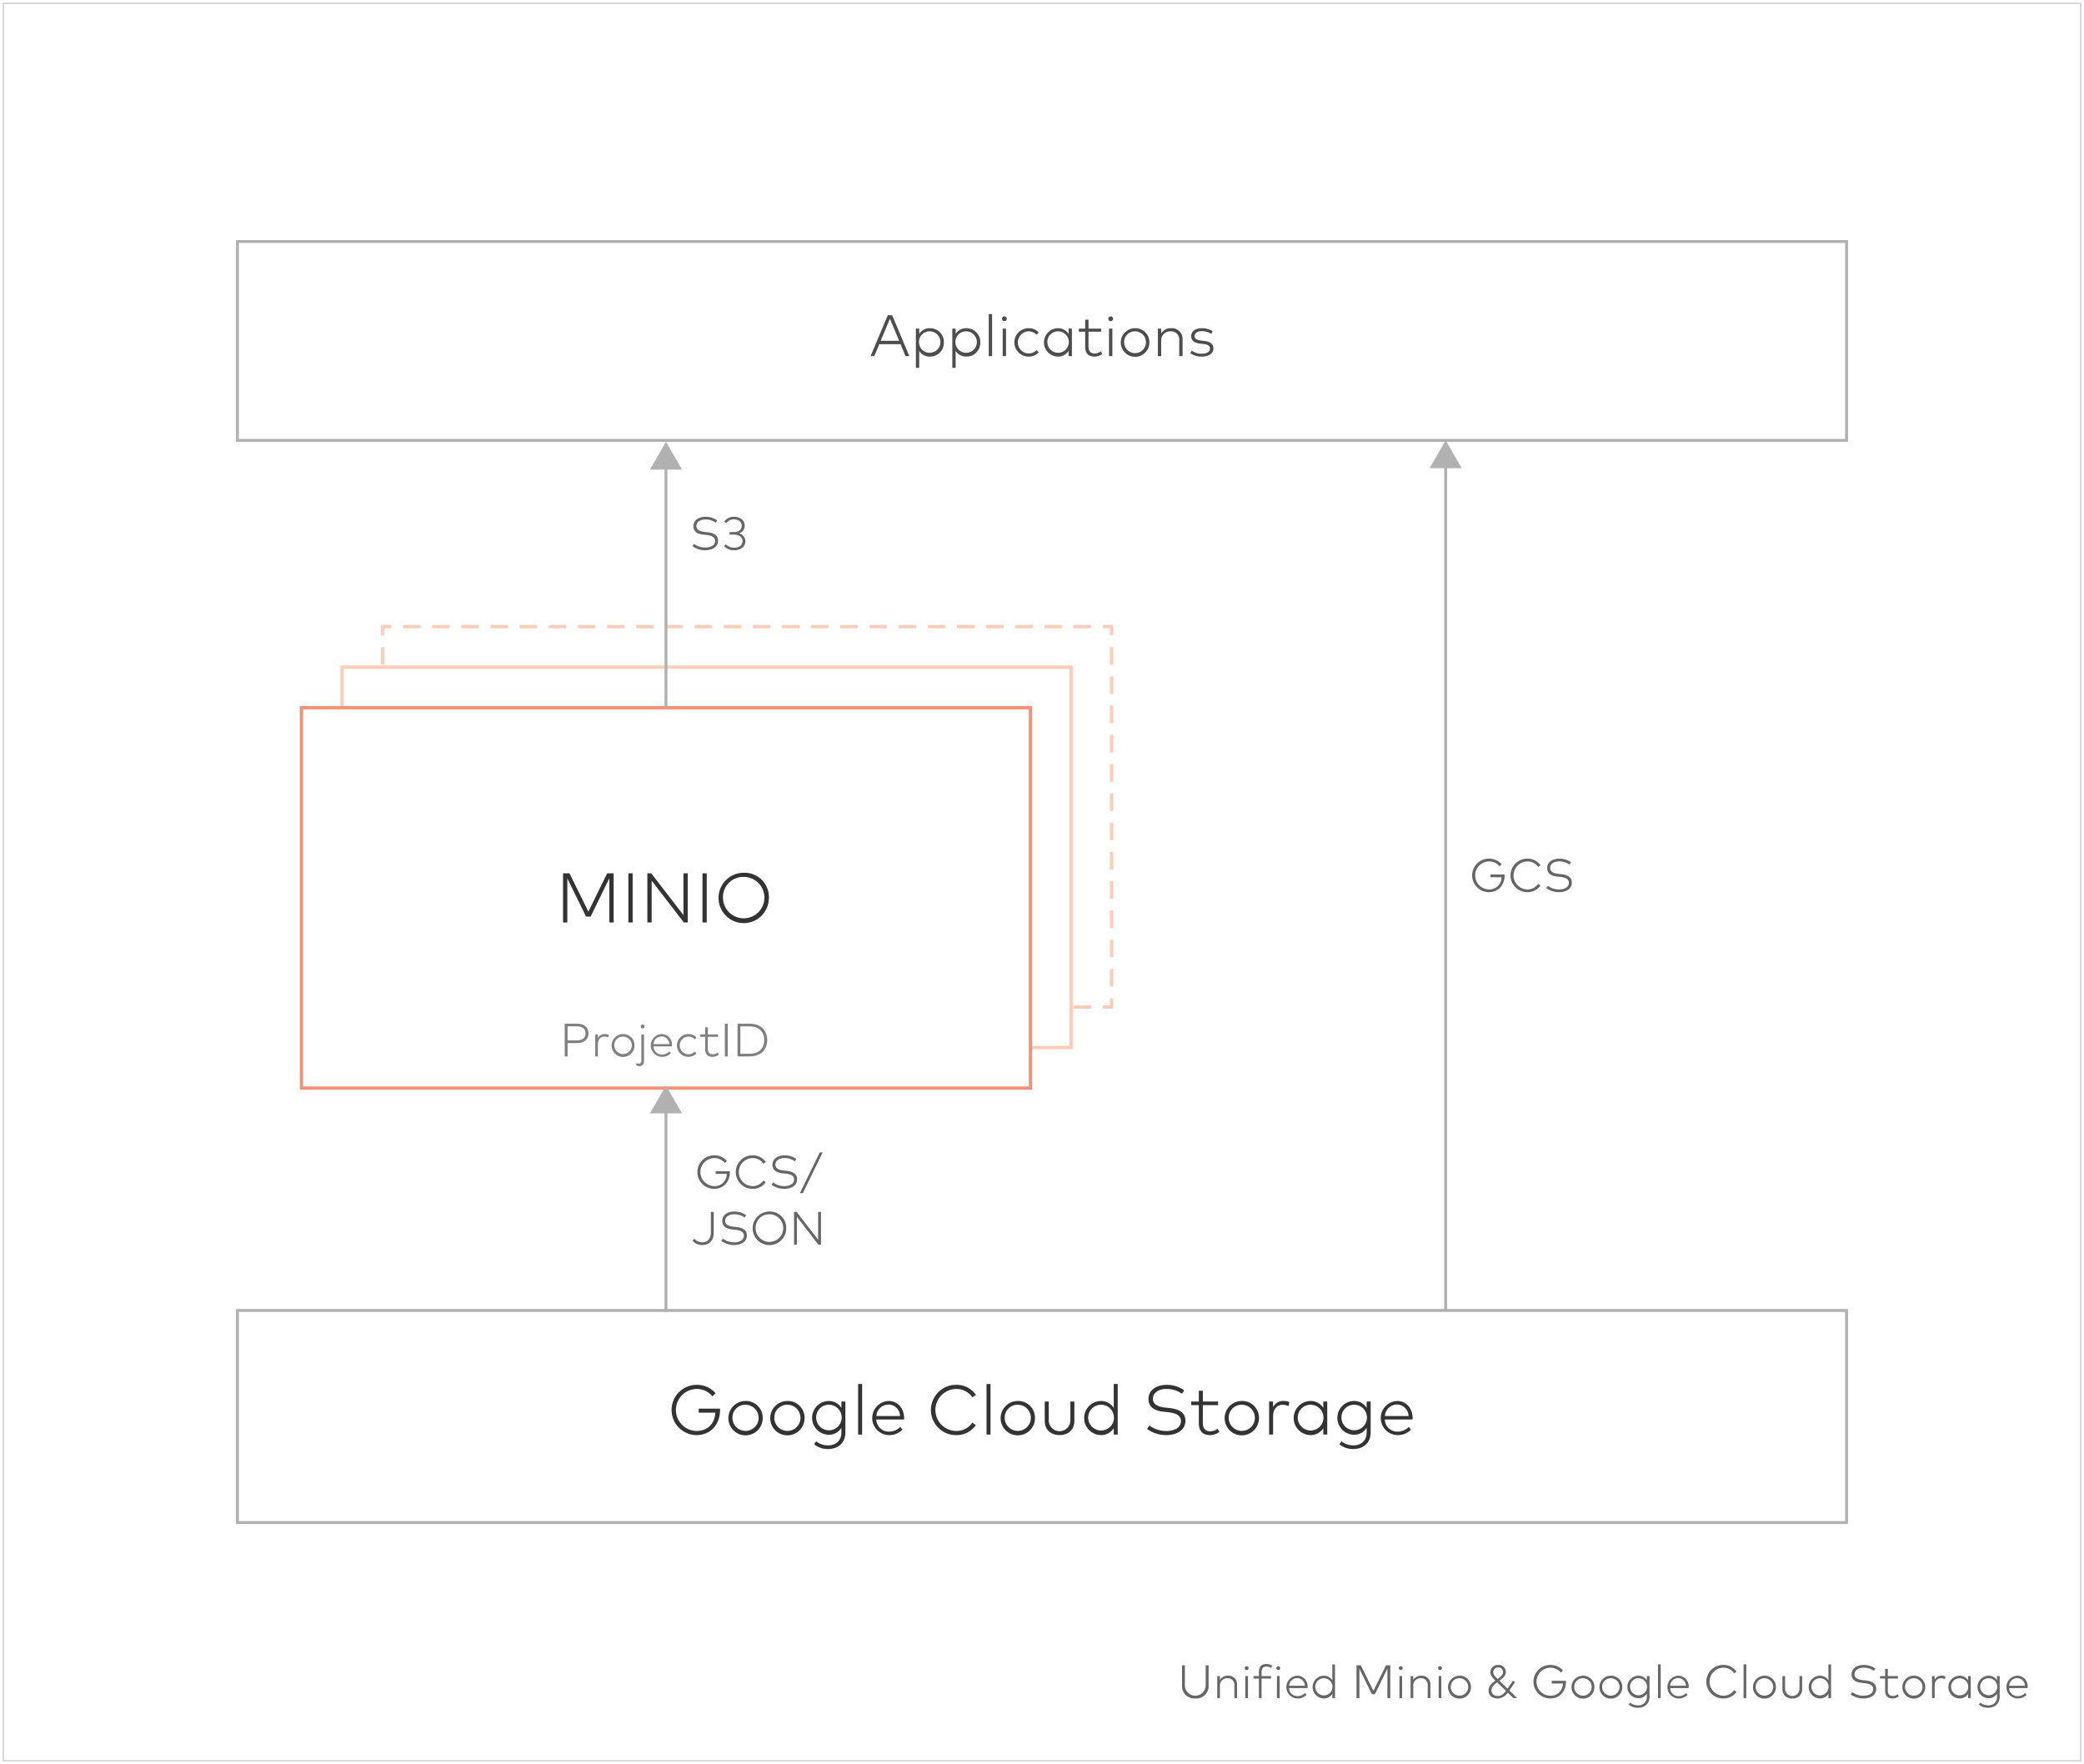 <svg id="Layer_1" data-name="Layer 1" xmlns="http://www.w3.org/2000/svg" viewBox="0 0 786.15 665.43">
  <defs>
    <style>
      .cls-1, .cls-6, .cls-7 {
        fill: #fff;
      }

      .cls-11, .cls-2, .cls-3, .cls-4, .cls-5, .cls-8 {
        fill: none;
      }

      .cls-2 {
        stroke: #cecece;
        stroke-width: 0.5px;
      }

      .cls-11, .cls-2, .cls-3, .cls-4, .cls-5, .cls-6, .cls-7, .cls-8 {
        stroke-miterlimit: 10;
      }

      .cls-3, .cls-4, .cls-5, .cls-6 {
        stroke: #ffccb8;
      }

      .cls-3, .cls-4, .cls-5, .cls-6, .cls-7 {
        stroke-width: 1.256px;
      }

      .cls-4 {
        stroke-dasharray: 6.599 4.4;
      }

      .cls-5 {
        stroke-dasharray: 6.622 4.415;
      }

      .cls-7 {
        stroke: #f29379;
      }

      .cls-11, .cls-8 {
        stroke: #b1b1b1;
      }

      .cls-8 {
        stroke-width: 1.104px;
      }

      .cls-9 {
        fill: #b1b1b1;
      }

      .cls-10 {
        fill: #4d4d4d;
      }

      .cls-11 {
        stroke-width: 1.104px;
      }

      .cls-12 {
        fill: #666;
      }

      .cls-13 {
        fill: #333;
      }

      .cls-14 {
        fill: gray;
      }
    </style>
  </defs>
  <title>arch_diag</title>
  <g>
    <g>
      <rect class="cls-1" x="1.251" y="1.249" width="783.648" height="662.933"/>
      <rect class="cls-2" x="1.251" y="1.249" width="783.648" height="662.933"/>
    </g>
    <g>
      <rect class="cls-1" x="144.3" y="236.374" width="275.009" height="143.482"/>
      <g>
        <polyline class="cls-3" points="419.31 376.544 419.31 379.856 415.998 379.856"/>
        <line class="cls-4" x1="411.598" y1="379.856" x2="149.812" y2="379.856"/>
        <polyline class="cls-3" points="147.612 379.856 144.3 379.856 144.3 376.544"/>
        <line class="cls-5" x1="144.3" y1="372.129" x2="144.3" y2="241.893"/>
        <polyline class="cls-3" points="144.3 239.685 144.3 236.374 147.612 236.374"/>
        <line class="cls-4" x1="152.012" y1="236.374" x2="413.798" y2="236.374"/>
        <polyline class="cls-3" points="415.998 236.374 419.31 236.374 419.31 239.685"/>
        <line class="cls-5" x1="419.31" y1="244.1" x2="419.31" y2="374.337"/>
      </g>
    </g>
    <rect class="cls-6" x="129.01" y="251.664" width="275.009" height="143.482"/>
    <rect class="cls-7" x="113.72" y="266.953" width="275.009" height="143.482"/>
    <g>
      <line class="cls-8" x1="251.225" y1="266.953" x2="251.225" y2="175.376"/>
      <polygon class="cls-9" points="257.28 177.148 251.225 166.662 245.17 177.148 257.28 177.148"/>
    </g>
    <rect class="cls-8" x="89.564" y="91.11" width="607.022" height="75"/>
    <g>
      <path class="cls-10" d="M341.595,134.347l-1.876-4.512h-8.031l-1.875,4.512h-1.401l6.486-15.445H336.553l6.487,15.445Zm-2.416-5.792-3.476-8.34-3.475,8.34Z"/>
      <path class="cls-10" d="M356.045,129.162a5.166,5.166,0,0,1-5.196,5.351,4.657,4.657,0,0,1-4.093-2.14v6.388h-1.258V123.966h1.258v1.975a4.668,4.668,0,0,1,4.093-2.14A5.176,5.176,0,0,1,356.045,129.162Zm-9.378,0a4.046,4.046,0,1,0,4.038-4.181A3.991,3.991,0,0,0,346.667,129.162Z"/>
      <path class="cls-10" d="M369.789,129.162a5.166,5.166,0,0,1-5.196,5.351,4.657,4.657,0,0,1-4.093-2.14v6.388h-1.258V123.966h1.258v1.975a4.668,4.668,0,0,1,4.093-2.14A5.176,5.176,0,0,1,369.789,129.162Zm-9.378,0a4.046,4.046,0,1,0,4.038-4.181A3.991,3.991,0,0,0,360.411,129.162Z"/>
      <path class="cls-10" d="M372.986,134.347V118.461h1.258v15.886Z"/>
      <path class="cls-10" d="M379.784,120.237a.872.872,0,0,1-.904.894.863.863,0,0,1-.894-.894.899.899,0,1,1,1.798,0Zm-1.533,14.11V123.966h1.258v10.381Z"/>
      <path class="cls-10" d="M391.835,125.411l-.816.85a4.17,4.17,0,0,0-3.045-1.28,4.179,4.179,0,0,0,0,8.351,4.326,4.326,0,0,0,3.078-1.291l.783.86a5.008,5.008,0,0,1-3.828,1.611,5.356,5.356,0,0,1,0-10.712A4.992,4.992,0,0,1,391.835,125.411Z"/>
      <path class="cls-10" d="M403.116,134.347v-1.997a4.654,4.654,0,0,1-4.115,2.162,5.359,5.359,0,0,1,0-10.712,4.701,4.701,0,0,1,4.115,2.162V123.966h1.247v10.381ZM395.096,129.162a4.046,4.046,0,1,0,4.049-4.181A4.006,4.006,0,0,0,395.096,129.162Z"/>
      <path class="cls-10" d="M410.616,125.113v5.659c0,1.754.927,2.56,2.306,2.56a3.746,3.746,0,0,0,2.317-.794l.596.938a4.658,4.658,0,0,1-3.012,1.037c-2.163,0-3.465-1.203-3.465-3.718v-5.682h-2.383V123.966h2.383v-3.387h1.258v3.387h4.788v1.147Z"/>
      <path class="cls-10" d="M419.889,120.237a.872.872,0,0,1-.904.894.863.863,0,0,1-.894-.894.899.899,0,1,1,1.798,0Zm-1.533,14.11V123.966h1.258v10.381Z"/>
      <path class="cls-10" d="M433.583,129.162a5.395,5.395,0,1,1-5.405-5.362A5.266,5.266,0,0,1,433.583,129.162Zm-9.51,0a4.11,4.11,0,1,0,4.104-4.181A4.031,4.031,0,0,0,424.074,129.162Z"/>
      <path class="cls-10" d="M446.103,127.982v6.365H444.845v-5.979a3.075,3.075,0,0,0-3.332-3.376,3.359,3.359,0,0,0-3.475,3.442v5.913h-1.258V123.966h1.247V125.786a4.19,4.19,0,0,1,3.706-1.986A4.019,4.019,0,0,1,446.103,127.982Z"/>
      <path class="cls-10" d="M453.403,124.904c-1.621,0-2.758.695-2.758,1.875,0,.971.762,1.49,2.361,1.677l1.323.154c2.174.254,3.409,1.147,3.409,2.791,0,1.975-1.798,3.111-4.468,3.111a7.001,7.001,0,0,1-4.27-1.324l.585-.938a5.647,5.647,0,0,0,3.695,1.169c1.876,0,3.166-.651,3.166-1.942,0-.971-.794-1.544-2.394-1.721l-1.335-.143c-2.35-.265-3.364-1.291-3.364-2.769,0-1.897,1.644-3.045,4.037-3.045a7.213,7.213,0,0,1,4.071,1.169l-.541.971A6.563,6.563,0,0,0,453.403,124.904Z"/>
    </g>
    <g>
      <line class="cls-11" x1="545.35" y1="494.32" x2="545.35" y2="174.825"/>
      <polygon class="cls-9" points="551.406 176.597 545.35 166.11 539.295 176.597 551.406 176.597"/>
    </g>
    <g>
      <line class="cls-8" x1="251.225" y1="494.872" x2="251.225" y2="418.194"/>
      <polygon class="cls-9" points="257.28 419.966 251.225 409.48 245.17 419.966 257.28 419.966"/>
    </g>
    <g>
      <path class="cls-12" d="M266.146,195.95c-1.979,0-3.445.919-3.445,2.465,0,1.228.91,1.979,3.021,2.218l1.352.15c2.2.256,3.799,1.104,3.799,3.172,0,2.403-2.2,3.605-4.859,3.605a8.062,8.062,0,0,1-4.788-1.546l.592-.857a7.19,7.19,0,0,0,4.188,1.378c2.094,0,3.746-.822,3.746-2.491,0-1.343-1.078-1.988-3.137-2.226l-1.404-.159c-2.262-.256-3.631-1.263-3.631-3.172,0-2.288,2.032-3.56,4.576-3.56a7.477,7.477,0,0,1,4.417,1.361l-.556.875A6.593,6.593,0,0,0,266.146,195.95Z"/>
      <path class="cls-12" d="M280.904,198.229a2.95,2.95,0,0,1-2.111,2.951,3.102,3.102,0,0,1,2.386,2.96c0,2.315-2.041,3.419-4.179,3.419a5.098,5.098,0,0,1-3.87-1.546l.663-.698a4.403,4.403,0,0,0,3.18,1.272c1.652,0,3.119-.795,3.119-2.491,0-1.537-1.432-2.438-3.172-2.438h-1.705V200.703h1.705c1.626,0,2.898-.83,2.898-2.429,0-1.422-1.272-2.377-2.995-2.377a3.513,3.513,0,0,0-2.854,1.449l-.76-.636a4.359,4.359,0,0,1,3.675-1.785C279.279,194.925,280.904,196.286,280.904,198.229Z"/>
    </g>
    <g>
      <path class="cls-12" d="M274.216,437.912l-.795.769a5.127,5.127,0,0,0-3.993-1.838,5.284,5.284,0,0,0-.054,10.566,4.517,4.517,0,0,0,4.78-4.611h-4.188v-1.007h5.354a1.241,1.241,0,0,1,.018.159v.133c0,3.64-2.297,6.361-5.964,6.361A6.321,6.321,0,0,1,269.428,435.8,6.24,6.24,0,0,1,274.216,437.912Z"/>
      <path class="cls-12" d="M288.885,438.344l-.901.601a4.826,4.826,0,0,0-4.099-2.103,5.284,5.284,0,0,0,0,10.566,4.779,4.779,0,0,0,4.09-2.103l.884.645a5.871,5.871,0,0,1-4.974,2.5,6.326,6.326,0,1,1,0-12.652A5.842,5.842,0,0,1,288.885,438.344Z"/>
      <path class="cls-12" d="M295.957,436.834c-1.979,0-3.445.919-3.445,2.465,0,1.228.91,1.979,3.021,2.218l1.352.15c2.2.256,3.799,1.104,3.799,3.171,0,2.403-2.2,3.604-4.859,3.604a8.063,8.063,0,0,1-4.788-1.546l.592-.857a7.19,7.19,0,0,0,4.188,1.378c2.094,0,3.746-.822,3.746-2.492,0-1.343-1.078-1.988-3.137-2.227l-1.404-.159c-2.262-.256-3.631-1.264-3.631-3.172,0-2.288,2.032-3.561,4.576-3.561a7.477,7.477,0,0,1,4.417,1.361l-.557.875A6.587,6.587,0,0,0,295.957,436.834Z"/>
      <path class="cls-12" d="M301.738,450.077l7.501-15.373h1.104l-7.501,15.373Z"/>
      <path class="cls-12" d="M264.954,469.638a4.766,4.766,0,0,1-3.729-1.643l.725-.742a3.84,3.84,0,0,0,2.995,1.352c1.882,0,3.216-1.254,3.216-3.631v-7.836h1.078v7.934C269.239,468.012,267.392,469.638,264.954,469.638Z"/>
      <path class="cls-12" d="M277.017,458.029c-1.979,0-3.445.919-3.445,2.465,0,1.228.91,1.979,3.021,2.218l1.352.15c2.2.256,3.799,1.104,3.799,3.171,0,2.403-2.2,3.604-4.859,3.604a8.063,8.063,0,0,1-4.788-1.546l.592-.857a7.19,7.19,0,0,0,4.188,1.378c2.094,0,3.746-.822,3.746-2.492,0-1.343-1.078-1.988-3.137-2.227l-1.404-.159c-2.262-.256-3.631-1.264-3.631-3.172,0-2.288,2.032-3.561,4.576-3.561a7.477,7.477,0,0,1,4.417,1.361l-.557.875A6.587,6.587,0,0,0,277.017,458.029Z"/>
      <path class="cls-12" d="M296.59,463.321a6.334,6.334,0,1,1-6.334-6.326A6.129,6.129,0,0,1,296.59,463.321Zm-11.547,0a5.209,5.209,0,1,0,5.213-5.283A5.073,5.073,0,0,0,285.044,463.321Z"/>
      <path class="cls-12" d="M308.724,469.506l-8.102-10.514-.009,10.514h-1.078V457.137h.972l8.11,10.513V457.137h1.078v12.369Z"/>
    </g>
    <g>
      <path class="cls-12" d="M566.473,326.001l-.795.769a5.126,5.126,0,0,0-3.993-1.838,5.284,5.284,0,0,0-.054,10.566,4.517,4.517,0,0,0,4.78-4.612h-4.188v-1.007h5.354a1.245,1.245,0,0,1,.018.159v.133c0,3.64-2.297,6.361-5.964,6.361a6.321,6.321,0,0,1,.054-12.643A6.239,6.239,0,0,1,566.473,326.001Z"/>
      <path class="cls-12" d="M581.142,326.434l-.901.601a4.826,4.826,0,0,0-4.099-2.103,5.284,5.284,0,0,0,0,10.566,4.779,4.779,0,0,0,4.09-2.103l.884.645a5.87,5.87,0,0,1-4.974,2.5,6.326,6.326,0,1,1,0-12.652A5.842,5.842,0,0,1,581.142,326.434Z"/>
      <path class="cls-12" d="M588.213,324.923c-1.979,0-3.445.919-3.445,2.465,0,1.228.91,1.979,3.021,2.218l1.352.15c2.2.256,3.799,1.104,3.799,3.172,0,2.403-2.2,3.605-4.859,3.605a8.062,8.062,0,0,1-4.788-1.546l.592-.857a7.19,7.19,0,0,0,4.188,1.378c2.094,0,3.746-.822,3.746-2.491,0-1.343-1.078-1.988-3.137-2.226l-1.404-.159c-2.262-.256-3.631-1.263-3.631-3.172,0-2.288,2.032-3.56,4.576-3.56a7.477,7.477,0,0,1,4.417,1.361l-.557.875A6.587,6.587,0,0,0,588.213,324.923Z"/>
    </g>
    <g>
      <path class="cls-13" d="M269.944,525.538l-1.192,1.152a7.683,7.683,0,0,0-5.986-2.755,7.922,7.922,0,0,0-.079,15.84c4.238,0,6.913-2.675,7.165-6.914H263.573v-1.51h8.026a1.781,1.781,0,0,1,.026.238v.199c0,5.457-3.443,9.536-8.939,9.536a9.477,9.477,0,0,1,.079-18.953A9.355,9.355,0,0,1,269.944,525.538Z"/>
      <path class="cls-13" d="M287.721,534.902a6.477,6.477,0,1,1-6.489-6.437A6.321,6.321,0,0,1,287.721,534.902Zm-11.417,0a4.935,4.935,0,1,0,4.928-5.02A4.839,4.839,0,0,0,276.304,534.902Z"/>
      <path class="cls-13" d="M303.512,534.902a6.477,6.477,0,1,1-6.489-6.437A6.321,6.321,0,0,1,303.512,534.902Zm-11.417,0a4.934,4.934,0,1,0,4.928-5.02A4.839,4.839,0,0,0,292.095,534.902Z"/>
      <path class="cls-13" d="M317.394,531.101v-2.437h1.51v11.616c0,4.132-2.874,6.305-6.542,6.305a7.95,7.95,0,0,1-5.245-1.802l.768-1.099a7.108,7.108,0,0,0,4.478,1.523c2.808,0,5.032-1.603,5.032-4.86v-1.775a5.442,5.442,0,0,1-4.86,2.623,6.367,6.367,0,0,1,0-12.729A5.452,5.452,0,0,1,317.394,531.101Zm-9.51,3.722a4.816,4.816,0,1,0,4.809-4.94A4.745,4.745,0,0,0,307.885,534.823Z"/>
      <path class="cls-13" d="M323.715,541.127V522.055h1.511v19.072Z"/>
      <path class="cls-13" d="M341.054,534.823c0,.226-.013.424-.026.623H330.577a4.658,4.658,0,0,0,4.821,4.57,5.76,5.76,0,0,0,4.212-1.775l.808,1.033a6.764,6.764,0,0,1-5.112,2.053,6.434,6.434,0,0,1-.093-12.861C338.538,528.465,341.014,531.101,341.054,534.823Zm-10.449-.675h8.913a4.392,4.392,0,0,0-4.331-4.344A4.568,4.568,0,0,0,330.604,534.147Z"/>
      <path class="cls-13" d="M368.156,526.187l-1.352.901a7.237,7.237,0,0,0-6.146-3.152,7.921,7.921,0,0,0,0,15.84,7.168,7.168,0,0,0,6.133-3.152l1.324.967a8.8,8.8,0,0,1-7.457,3.748,9.483,9.483,0,1,1,0-18.966A8.76,8.76,0,0,1,368.156,526.187Z"/>
      <path class="cls-13" d="M372.145,541.127V522.055h1.51v19.072Z"/>
      <path class="cls-13" d="M390.424,534.902a6.477,6.477,0,1,1-6.489-6.437A6.321,6.321,0,0,1,390.424,534.902Zm-11.417,0a4.934,4.934,0,1,0,4.928-5.02A4.839,4.839,0,0,0,379.007,534.902Z"/>
      <path class="cls-13" d="M399.698,541.326c-3.073,0-5.59-1.814-5.59-5.351v-7.311H395.618v7.179a4.08,4.08,0,0,0,8.159,0v-7.179h1.51v7.311C405.287,539.512,402.757,541.326,399.698,541.326Z"/>
      <path class="cls-13" d="M420.137,531.061V522.055h1.497v19.072h-1.497v-2.397a5.584,5.584,0,0,1-4.939,2.596,6.434,6.434,0,0,1,0-12.861A5.641,5.641,0,0,1,420.137,531.061Zm-9.629,3.841a4.857,4.857,0,1,0,4.861-5.02A4.809,4.809,0,0,0,410.508,534.902Z"/>
      <path class="cls-13" d="M440.088,523.923c-2.967,0-5.166,1.377-5.166,3.695,0,1.841,1.364,2.967,4.53,3.325l2.026.225c3.298.384,5.695,1.656,5.695,4.755,0,3.603-3.298,5.404-7.285,5.404a12.09,12.09,0,0,1-7.179-2.318l.888-1.285a10.775,10.775,0,0,0,6.278,2.066c3.139,0,5.615-1.231,5.615-3.735,0-2.013-1.615-2.98-4.702-3.337l-2.105-.239c-3.391-.384-5.443-1.894-5.443-4.754,0-3.431,3.046-5.338,6.86-5.338a11.211,11.211,0,0,1,6.622,2.04l-.834,1.312A9.876,9.876,0,0,0,440.088,523.923Z"/>
      <path class="cls-13" d="M453.746,530.041v6.795c0,2.105,1.112,3.072,2.768,3.072a4.493,4.493,0,0,0,2.781-.953l.716,1.125a5.594,5.594,0,0,1-3.616,1.245c-2.596,0-4.159-1.444-4.159-4.463V530.041H449.375v-1.377h2.86v-4.066h1.511v4.066h5.748v1.377Z"/>
      <path class="cls-13" d="M474.926,534.902a6.477,6.477,0,1,1-6.489-6.437A6.321,6.321,0,0,1,474.926,534.902Zm-11.417,0a4.934,4.934,0,1,0,4.928-5.02A4.839,4.839,0,0,0,463.509,534.902Z"/>
      <path class="cls-13" d="M486.411,528.929l-.384,1.47a4.934,4.934,0,0,0-2.212-.503c-2.079,0-3.562,1.695-3.562,4.199v7.033h-1.497V528.664h1.483V530.783a4.285,4.285,0,0,1,3.842-2.331A5.16,5.16,0,0,1,486.411,528.929Z"/>
      <path class="cls-13" d="M499.181,541.127v-2.397A5.584,5.584,0,0,1,494.242,541.326a6.434,6.434,0,0,1,0-12.861,5.641,5.641,0,0,1,4.939,2.596v-2.397h1.497v12.463Zm-9.629-6.225a4.857,4.857,0,1,0,4.861-5.02A4.809,4.809,0,0,0,489.553,534.902Z"/>
      <path class="cls-13" d="M515.541,531.101v-2.437h1.51v11.616c0,4.132-2.874,6.305-6.542,6.305a7.95,7.95,0,0,1-5.245-1.802l.768-1.099a7.108,7.108,0,0,0,4.478,1.523c2.808,0,5.032-1.603,5.032-4.86v-1.775a5.442,5.442,0,0,1-4.86,2.623,6.367,6.367,0,0,1,0-12.729A5.452,5.452,0,0,1,515.541,531.101Zm-9.51,3.722a4.816,4.816,0,1,0,4.809-4.94A4.745,4.745,0,0,0,506.031,534.823Z"/>
      <path class="cls-13" d="M532.881,534.823c0,.226-.013.424-.026.623H522.404a4.658,4.658,0,0,0,4.821,4.57,5.76,5.76,0,0,0,4.212-1.775l.808,1.033a6.764,6.764,0,0,1-5.112,2.053,6.434,6.434,0,0,1-.093-12.861C530.364,528.465,532.842,531.101,532.881,534.823Zm-10.449-.675h8.913a4.392,4.392,0,0,0-4.331-4.344A4.568,4.568,0,0,0,522.431,534.147Z"/>
    </g>
    <g>
      <path class="cls-13" d="M229.87,347.966V331.264L222.796,345.767h-1.708l-7.073-14.423v16.622H212.4V329.423h2.438l7.111,14.45,7.1-14.45h2.438v18.542Z"/>
      <path class="cls-13" d="M237.039,347.966V329.423h1.616v18.542Z"/>
      <path class="cls-13" d="M257.98,347.966l-12.146-15.761-.014,15.761h-1.615V329.423h1.456l12.159,15.761V329.423h1.615v18.542Z"/>
      <path class="cls-13" d="M264.99,347.966V329.423h1.615v18.542Z"/>
      <path class="cls-13" d="M290.05,338.694a9.497,9.497,0,1,1-9.497-9.483A9.189,9.189,0,0,1,290.05,338.694Zm-17.312,0a7.809,7.809,0,1,0,7.814-7.92A7.605,7.605,0,0,0,272.739,338.694Z"/>
    </g>
    <g>
      <path class="cls-14" d="M214.11,398.504h-1.077V386.135h4.594c2.729,0,4.374,1.36,4.374,3.666,0,2.315-1.645,3.667-4.374,3.667h-3.517Zm0-6.061h3.49c2.076,0,3.277-.901,3.277-2.642,0-1.749-1.201-2.65-3.277-2.65h-3.49Z"/>
      <path class="cls-14" d="M229.655,390.367l-.256.981a3.295,3.295,0,0,0-1.476-.336c-1.388,0-2.376,1.131-2.376,2.801V398.504h-.999v-8.313h.989v1.414a2.858,2.858,0,0,1,2.562-1.555A3.448,3.448,0,0,1,229.655,390.367Z"/>
      <path class="cls-14" d="M239.362,394.352a4.32,4.32,0,1,1-4.329-4.294A4.217,4.217,0,0,1,239.362,394.352Zm-7.615,0a3.292,3.292,0,1,0,3.286-3.348A3.228,3.228,0,0,0,231.747,394.352Z"/>
      <path class="cls-14" d="M241.089,402.144a2.4,2.4,0,0,1-1.149-.291l.248-.866a1.62,1.62,0,0,0,.821.212c.601,0,.928-.362.928-1.166v-9.842h1.008v9.886C242.945,401.428,242.255,402.144,241.089,402.144Zm2.067-14.94a.699.699,0,0,1-.725.716.692.692,0,0,1-.716-.716.706.706,0,0,1,.716-.733A.713.713,0,0,1,243.157,387.204Z"/>
      <path class="cls-14" d="M253.501,394.299c0,.15-.01.283-.019.415h-6.971a3.108,3.108,0,0,0,3.217,3.048,3.84,3.84,0,0,0,2.809-1.184l.539.689a4.512,4.512,0,0,1-3.41,1.369,4.292,4.292,0,0,1-.062-8.579A3.97,3.97,0,0,1,253.501,394.299Zm-6.971-.451h5.945a2.93,2.93,0,0,0-2.889-2.898A3.048,3.048,0,0,0,246.53,393.848Z"/>
      <path class="cls-14" d="M262.711,391.348l-.654.68a3.337,3.337,0,0,0-2.438-1.025,3.347,3.347,0,0,0,0,6.688,3.465,3.465,0,0,0,2.466-1.034l.627.689a4.011,4.011,0,0,1-3.065,1.29,4.289,4.289,0,0,1,0-8.579A3.997,3.997,0,0,1,262.711,391.348Z"/>
      <path class="cls-14" d="M267.009,391.109v4.532c0,1.405.742,2.05,1.847,2.05a2.998,2.998,0,0,0,1.855-.636l.477.751a3.728,3.728,0,0,1-2.412.831c-1.731,0-2.773-.963-2.773-2.977v-4.55h-1.908v-.919h1.908v-2.712h1.007v2.712h3.834v.919Z"/>
      <path class="cls-14" d="M273.438,398.504V386.135h1.078V398.504Z"/>
      <path class="cls-14" d="M289.418,392.32c0,3.79-2.57,6.184-6.688,6.184h-4.515V386.135h4.515C286.847,386.135,289.418,388.529,289.418,392.32Zm-10.124,5.159h3.437c3.596,0,5.557-2.023,5.557-5.159,0-3.145-1.961-5.16-5.557-5.16h-3.437Z"/>
    </g>
    <g>
      <path class="cls-12" d="M450.904,640.674a4.643,4.643,0,0,1-5-4.947v-7.554H446.982v7.474a3.923,3.923,0,1,0,7.845,0v-7.474h1.087v7.554A4.65,4.65,0,0,1,450.904,640.674Z"/>
      <path class="cls-12" d="M466.651,635.444v5.098h-1.007v-4.789a2.462,2.462,0,0,0-2.668-2.703,2.69,2.69,0,0,0-2.783,2.756v4.735h-1.007v-8.313h.998v1.458a3.357,3.357,0,0,1,2.969-1.59A3.218,3.218,0,0,1,466.651,635.444Z"/>
      <path class="cls-12" d="M470.994,629.241a.699.699,0,0,1-.725.716.692.692,0,0,1-.716-.716.707.707,0,0,1,.716-.733A.714.714,0,0,1,470.994,629.241Zm-1.228,11.3v-8.313h1.007v8.313Z"/>
      <path class="cls-12" d="M475.904,633.147v7.395H474.896v-7.395h-2.04v-.919h2.04v-1.431c0-1.829.769-3.11,2.748-3.11a4.235,4.235,0,0,1,2.244.618l-.362.839a3.617,3.617,0,0,0-1.82-.512c-1.29,0-1.802.795-1.802,2.165v1.431H479.482v.919Z"/>
      <path class="cls-12" d="M482.933,629.241a.699.699,0,0,1-.725.716.692.692,0,0,1-.716-.716.707.707,0,0,1,.716-.733A.714.714,0,0,1,482.933,629.241Zm-1.228,11.3v-8.313h1.007v8.313Z"/>
      <path class="cls-12" d="M493.269,636.336c0,.15-.01.283-.019.416h-6.971a3.108,3.108,0,0,0,3.217,3.048,3.841,3.841,0,0,0,2.809-1.184l.539.689a4.512,4.512,0,0,1-3.41,1.369,4.292,4.292,0,0,1-.062-8.579A3.97,3.97,0,0,1,493.269,636.336Zm-6.971-.45h5.945a2.93,2.93,0,0,0-2.889-2.898A3.048,3.048,0,0,0,486.298,635.885Z"/>
      <path class="cls-12" d="M502.603,633.827V627.819h.998v12.722h-.998v-1.599a3.727,3.727,0,0,1-3.296,1.731,4.292,4.292,0,0,1,0-8.579A3.766,3.766,0,0,1,502.603,633.827Zm-6.424,2.562a3.24,3.24,0,1,0,3.243-3.349A3.208,3.208,0,0,0,496.179,636.389Z"/>
      <path class="cls-12" d="M523.377,640.541V629.401l-4.718,9.674h-1.14l-4.718-9.621v11.088h-1.078V628.173h1.625l4.745,9.639,4.735-9.639h1.625v12.369Z"/>
      <path class="cls-12" d="M529.138,629.241a.699.699,0,0,1-.725.716.692.692,0,0,1-.716-.716.707.707,0,0,1,.716-.733A.714.714,0,0,1,529.138,629.241Zm-1.228,11.3v-8.313h1.007v8.313Z"/>
      <path class="cls-12" d="M539.588,635.444v5.098h-1.007v-4.789a2.462,2.462,0,0,0-2.668-2.703,2.69,2.69,0,0,0-2.783,2.756v4.735h-1.007v-8.313h.998v1.458a3.357,3.357,0,0,1,2.969-1.59A3.218,3.218,0,0,1,539.588,635.444Z"/>
      <path class="cls-12" d="M543.93,629.241a.699.699,0,0,1-.725.716.692.692,0,0,1-.716-.716.707.707,0,0,1,.716-.733A.714.714,0,0,1,543.93,629.241Zm-1.228,11.3v-8.313h1.007v8.313Z"/>
      <path class="cls-12" d="M554.893,636.389a4.32,4.32,0,1,1-4.329-4.294A4.217,4.217,0,0,1,554.893,636.389Zm-7.616,0a3.292,3.292,0,1,0,3.287-3.349A3.228,3.228,0,0,0,547.277,636.389Z"/>
      <path class="cls-12" d="M568.784,638.491a4.704,4.704,0,0,1-3.834,2.182c-2.067,0-3.411-1.157-3.411-2.995,0-1.67,1.246-2.783,2.562-3.746-1.281-1.254-1.882-2.032-1.882-3.225a2.754,2.754,0,0,1,2.925-2.668,2.687,2.687,0,0,1,2.915,2.598c0,1.44-1.184,2.421-2.43,3.339l3.057,2.986,2.032-2.995.812.513-2.138,3.171,2.951,2.889h-1.458Zm-.698-.68-3.304-3.216c-1.158.875-2.165,1.767-2.165,3.057a2.141,2.141,0,0,0,2.386,2.076C566.372,639.728,567.212,638.968,568.086,637.811Zm-3.136-4.488c1.104-.804,2.049-1.608,2.049-2.642a1.712,1.712,0,0,0-1.854-1.696,1.753,1.753,0,0,0-1.847,1.785C563.297,631.6,563.739,632.139,564.95,633.323Z"/>
      <path class="cls-12" d="M589.61,630.143l-.795.769a5.127,5.127,0,0,0-3.993-1.838,5.284,5.284,0,0,0-.054,10.566,4.517,4.517,0,0,0,4.78-4.612H585.36v-1.007h5.354a1.239,1.239,0,0,1,.018.159v.132c0,3.64-2.297,6.361-5.964,6.361a6.321,6.321,0,0,1,.054-12.643A6.24,6.24,0,0,1,589.61,630.143Z"/>
      <path class="cls-12" d="M601.46,636.389a4.32,4.32,0,1,1-4.329-4.294A4.217,4.217,0,0,1,601.46,636.389Zm-7.616,0a3.292,3.292,0,1,0,3.287-3.349A3.228,3.228,0,0,0,593.843,636.389Z"/>
      <path class="cls-12" d="M611.987,636.389a4.32,4.32,0,1,1-4.329-4.294A4.217,4.217,0,0,1,611.987,636.389Zm-7.616,0a3.292,3.292,0,1,0,3.287-3.349A3.228,3.228,0,0,0,604.371,636.389Z"/>
      <path class="cls-12" d="M621.241,633.853v-1.625h1.007v7.748c0,2.756-1.917,4.206-4.364,4.206a5.302,5.302,0,0,1-3.498-1.202l.512-.733a4.742,4.742,0,0,0,2.986,1.016,3.071,3.071,0,0,0,3.357-3.243v-1.184a3.63,3.63,0,0,1-3.242,1.749,4.247,4.247,0,0,1,0-8.49A3.637,3.637,0,0,1,621.241,633.853Zm-6.344,2.482a3.213,3.213,0,1,0,3.207-3.295A3.165,3.165,0,0,0,614.897,636.336Z"/>
      <path class="cls-12" d="M625.452,640.541V627.819h1.007v12.722Z"/>
      <path class="cls-12" d="M637.014,636.336c0,.15-.01.283-.019.416H630.025a3.108,3.108,0,0,0,3.217,3.048,3.841,3.841,0,0,0,2.809-1.184l.539.689a4.512,4.512,0,0,1-3.41,1.369,4.292,4.292,0,0,1-.062-8.579A3.97,3.97,0,0,1,637.014,636.336Zm-6.971-.45h5.945a2.93,2.93,0,0,0-2.889-2.898A3.048,3.048,0,0,0,630.044,635.885Z"/>
      <path class="cls-12" d="M655.084,630.575l-.901.601a4.826,4.826,0,0,0-4.099-2.103,5.284,5.284,0,0,0,0,10.566,4.779,4.779,0,0,0,4.09-2.103l.884.645a5.87,5.87,0,0,1-4.974,2.5,6.326,6.326,0,1,1,0-12.651A5.842,5.842,0,0,1,655.084,630.575Z"/>
      <path class="cls-12" d="M657.738,640.541V627.819h1.007v12.722Z"/>
      <path class="cls-12" d="M669.928,636.389a4.32,4.32,0,1,1-4.329-4.294A4.217,4.217,0,0,1,669.928,636.389Zm-7.616,0a3.292,3.292,0,1,0,3.287-3.349A3.228,3.228,0,0,0,662.312,636.389Z"/>
      <path class="cls-12" d="M676.108,640.674a3.429,3.429,0,0,1-3.729-3.569v-4.877h1.007v4.789a2.721,2.721,0,0,0,5.442,0v-4.789h1.008v4.877A3.433,3.433,0,0,1,676.108,640.674Z"/>
      <path class="cls-12" d="M689.736,633.827V627.819h.998v12.722h-.998v-1.599a3.727,3.727,0,0,1-3.296,1.731,4.292,4.292,0,0,1,0-8.579A3.766,3.766,0,0,1,689.736,633.827Zm-6.424,2.562a3.24,3.24,0,1,0,3.243-3.349A3.208,3.208,0,0,0,683.312,636.389Z"/>
      <path class="cls-12" d="M703.035,629.065c-1.979,0-3.445.919-3.445,2.465,0,1.228.91,1.979,3.021,2.218l1.352.15c2.2.256,3.799,1.104,3.799,3.172,0,2.403-2.2,3.604-4.859,3.604a8.063,8.063,0,0,1-4.788-1.546l.592-.857a7.19,7.19,0,0,0,4.188,1.378c2.094,0,3.746-.822,3.746-2.492,0-1.343-1.078-1.988-3.137-2.227l-1.404-.159c-2.262-.256-3.631-1.264-3.631-3.172,0-2.288,2.032-3.561,4.576-3.561a7.477,7.477,0,0,1,4.417,1.361l-.556.875A6.593,6.593,0,0,0,703.035,629.065Z"/>
      <path class="cls-12" d="M712.138,633.147v4.532c0,1.405.742,2.049,1.847,2.049a2.999,2.999,0,0,0,1.855-.636l.477.751a3.729,3.729,0,0,1-2.412.83c-1.731,0-2.773-.963-2.773-2.977v-4.55h-1.908v-.919h1.908v-2.712h1.007v2.712h3.834v.919Z"/>
      <path class="cls-12" d="M726.262,636.389a4.32,4.32,0,1,1-4.329-4.294A4.217,4.217,0,0,1,726.262,636.389Zm-7.616,0a3.292,3.292,0,1,0,3.287-3.349A3.228,3.228,0,0,0,718.646,636.389Z"/>
      <path class="cls-12" d="M733.919,632.404l-.257.98a3.292,3.292,0,0,0-1.476-.335c-1.387,0-2.376,1.131-2.376,2.8v4.691h-.998v-8.313h.989v1.414a2.858,2.858,0,0,1,2.562-1.555A3.443,3.443,0,0,1,733.919,632.404Z"/>
      <path class="cls-12" d="M742.432,640.541v-1.599a3.727,3.727,0,0,1-3.296,1.731,4.292,4.292,0,0,1,0-8.579,3.766,3.766,0,0,1,3.296,1.732v-1.599h.998v8.313Zm-6.424-4.152a3.24,3.24,0,1,0,3.243-3.349A3.208,3.208,0,0,0,736.008,636.389Z"/>
      <path class="cls-12" d="M753.338,633.853v-1.625h1.007v7.748c0,2.756-1.917,4.206-4.364,4.206a5.302,5.302,0,0,1-3.498-1.202l.512-.733a4.742,4.742,0,0,0,2.986,1.016,3.071,3.071,0,0,0,3.357-3.243v-1.184a3.63,3.63,0,0,1-3.242,1.749,4.247,4.247,0,0,1,0-8.49A3.637,3.637,0,0,1,753.338,633.853Zm-6.344,2.482a3.213,3.213,0,1,0,3.207-3.295A3.165,3.165,0,0,0,746.995,636.336Z"/>
      <path class="cls-12" d="M764.899,636.336c0,.15-.01.283-.019.416h-6.971a3.108,3.108,0,0,0,3.217,3.048,3.841,3.841,0,0,0,2.809-1.184l.539.689a4.512,4.512,0,0,1-3.41,1.369,4.292,4.292,0,0,1-.062-8.579A3.97,3.97,0,0,1,764.899,636.336Zm-6.971-.45h5.945a2.93,2.93,0,0,0-2.889-2.898A3.048,3.048,0,0,0,757.928,635.885Z"/>
    </g>
    <rect class="cls-8" x="89.564" y="494.32" width="607.022" height="80"/>
  </g>
</svg>
